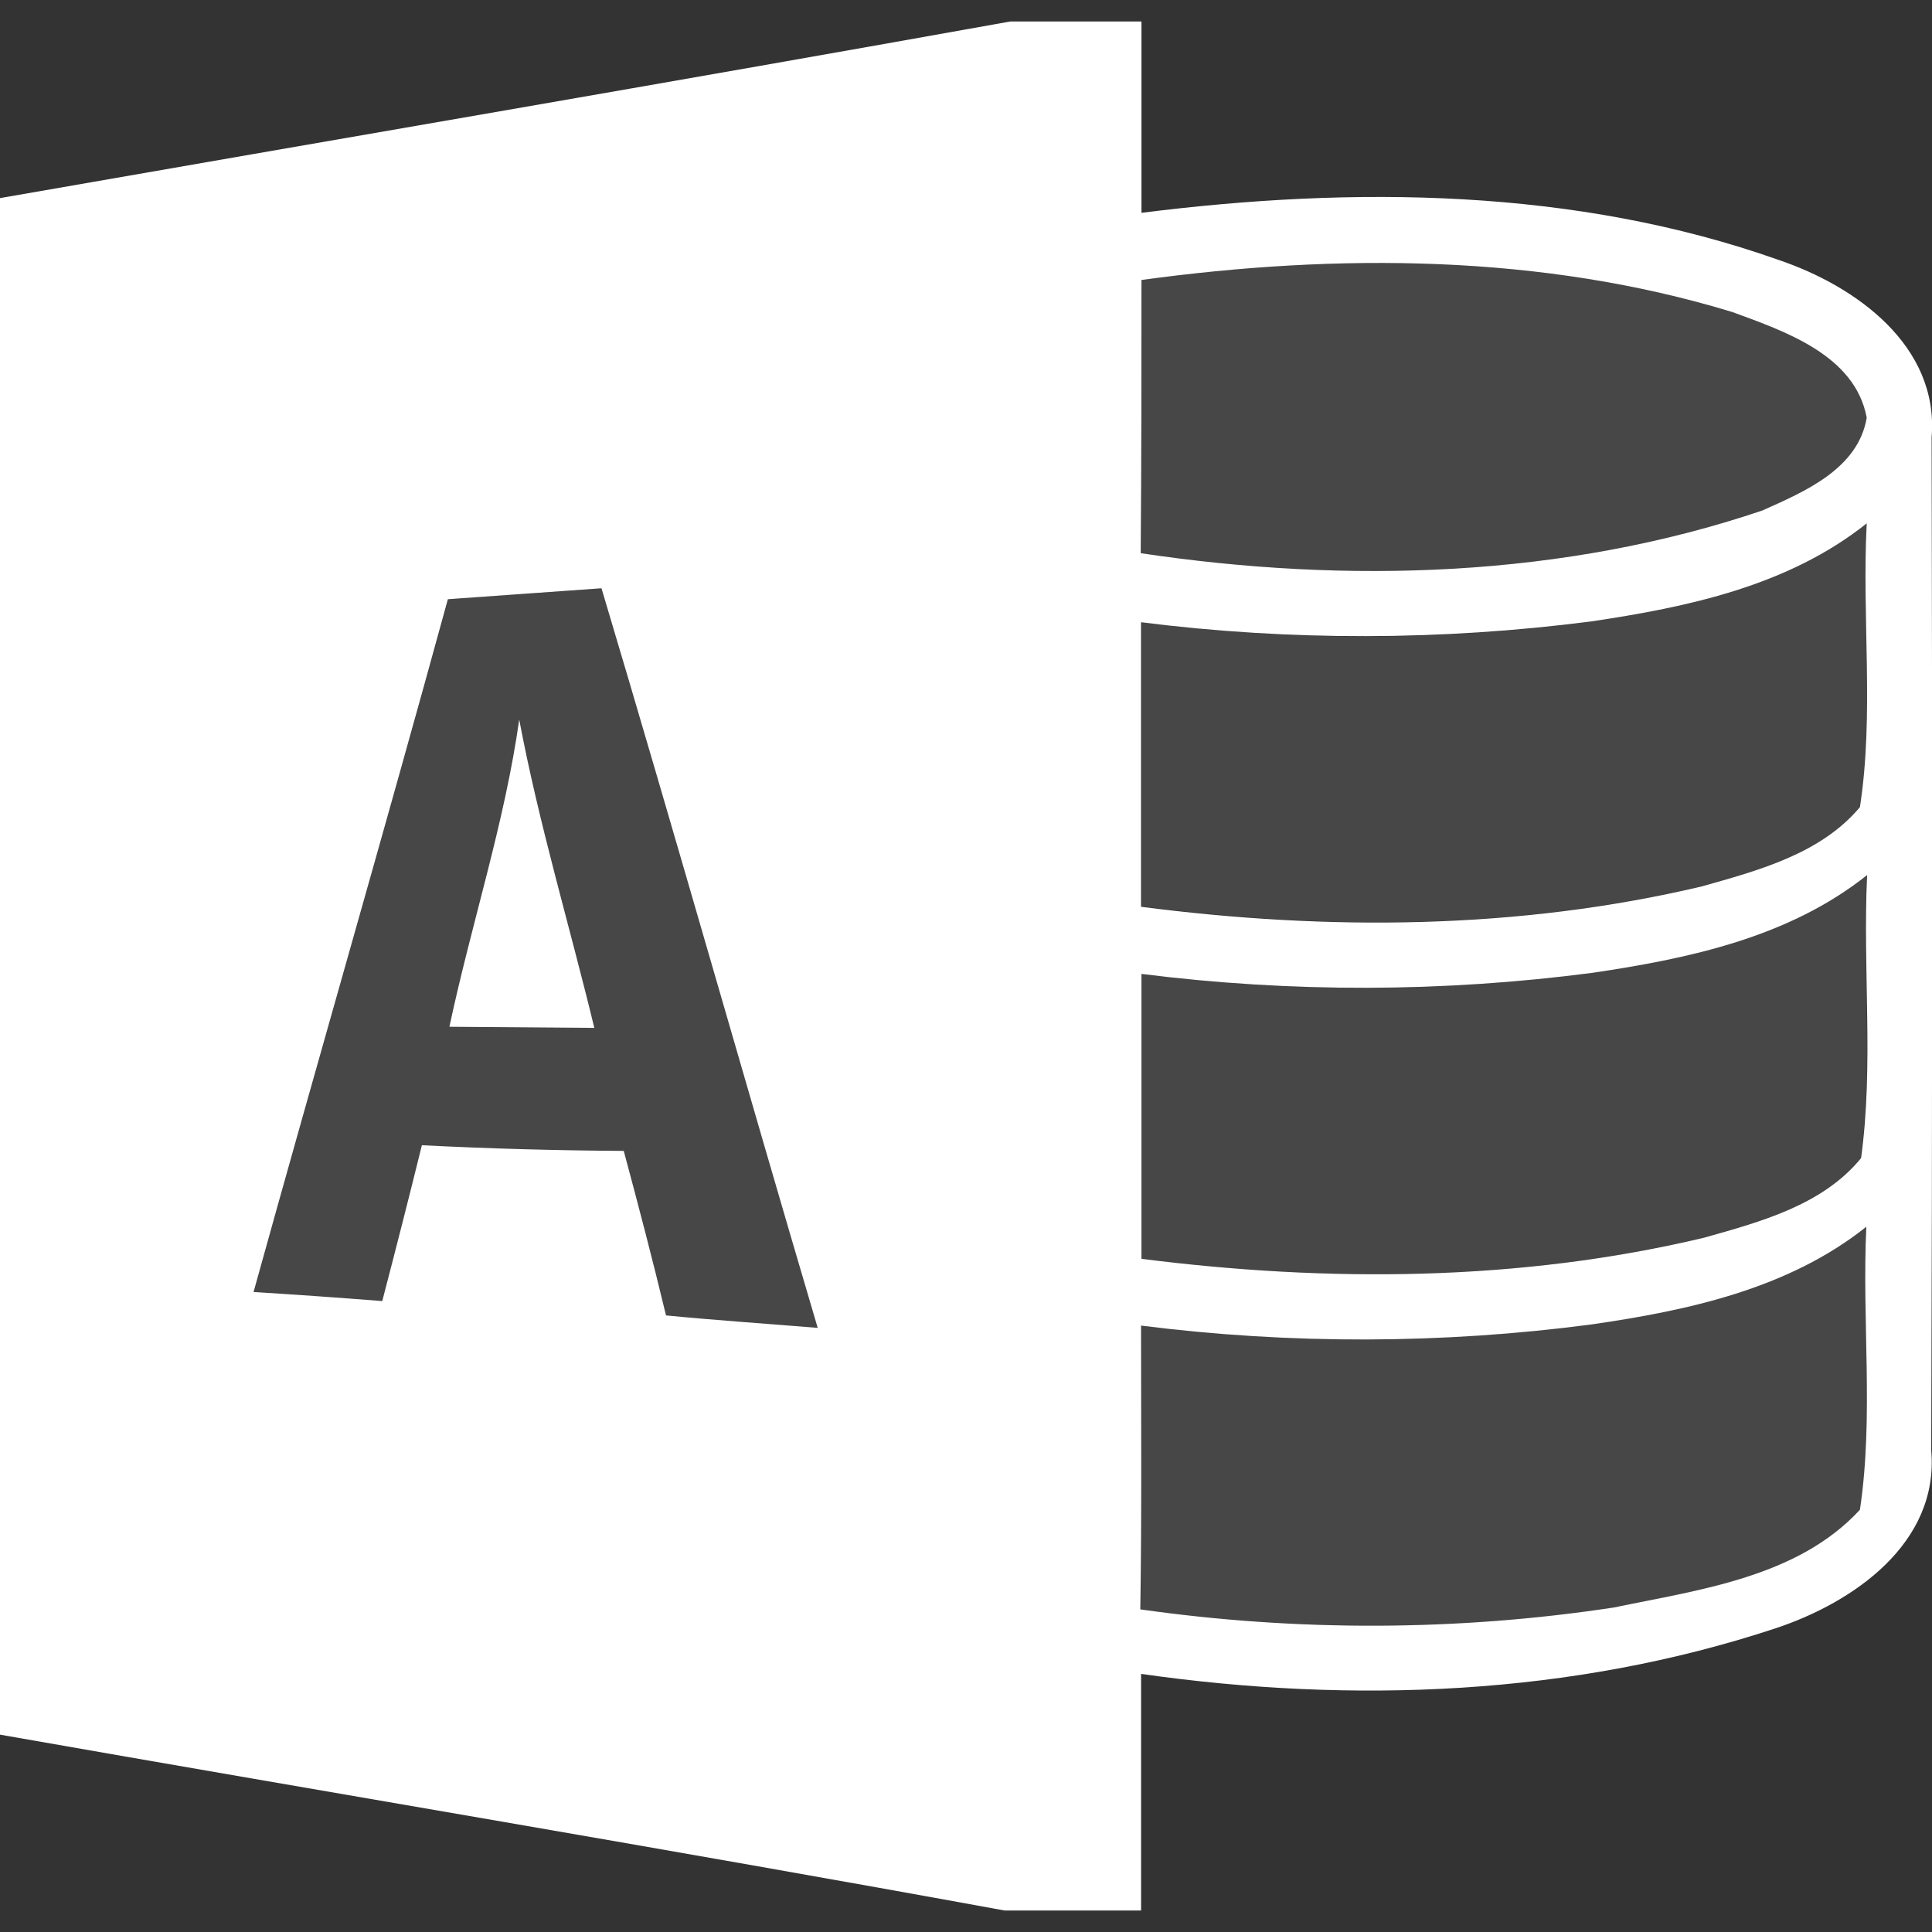 <svg version="1.1" id="icon" xmlns="http://www.w3.org/2000/svg" x="0" y="0" viewBox="0 0 512 512" xml:space="preserve"><rect x="0" y="0" width="512" height="512" fill="#333333" stroke="none"/><style type="text/css">.st0{opacity:.1;enable-background:new}.st0,.st1{fill:#fff}</style><path id="path50_1_" class="st0" d="M302.5 74.2c51.9-7.1 106.1-6.9 156.6 8.5 13.9 5.1 32.5 11.4 35.6 28-2.3 13.6-16.5 19.6-27.7 24.6-52.7 17.8-109.9 19.5-164.7 11.3.2-24.2.2-48.3.2-72.4z"/><path id="path66_1_" class="st0" d="M421.7 164.7c25.6-3.8 52.3-9.4 73.1-26-1.3 25.1 2 50.3-1.7 75.1-10.4 12.4-27 16.8-41.9 21-48.6 11.5-99.2 11.8-148.6 5.4v-75.4c39.4 5.2 79.5 5.2 119.1-.1z"/><path id="path78_1_" class="st0" d="M118.8 158.8c13.6-1 27.1-1.9 40.7-2.9 19.5 65.2 38 130.7 57.3 196-13.5-.9-26.9-1.9-40.3-3.1-3.5-14.6-7.3-29.1-11.2-43.6-17.8-.1-35.7-.6-53.5-1.5-3.4 13.8-6.9 27.5-10.5 41.3-11.4-.9-22.7-1.7-34.1-2.4 17-61.5 34.7-122.5 51.6-183.8z"/><path id="path110_1_" class="st0" d="M422 257.8c25.6-3.8 52-9.4 72.7-25.9-1.2 25 1.8 50.1-1.6 75-10.2 12.5-26.7 16.9-41.6 21.1-48.7 11.6-99.5 11.9-149.1 5.6v-75.5c39.7 5 79.9 4.9 119.6-.3z"/><path id="path118_1_" class="st0" d="M421.8 350.9c25.6-3.7 52.2-9.4 72.9-25.9-1.2 25 1.9 50.3-1.7 75.1-16.5 17.9-42.6 21.2-65.2 25.9-41.5 6.3-83.9 6.4-125.5.5.4-25.1.2-50.1.2-75.2 39.6 4.9 79.7 4.8 119.3-.4z"/><path class="st1" d="M511.9 115.9c2-24.3-20.1-40.1-40.5-47-53.9-19.1-112.7-19.6-168.9-12.5V5.7h-34.8C178.5 21.7 89.3 36.9 0 52.5v407.2c88.8 15.6 177.6 30.4 266.2 46.6h36.2v-62.7c56.1 8 114.1 5.8 168.2-12.1 20.5-6.8 43.3-22.5 41.2-47.1.3-89.6.3-179 .1-268.5zM176.5 348.6c-3.5-14.6-7.3-29.1-11.2-43.6-17.8-.1-35.7-.6-53.5-1.5-3.4 13.8-6.9 27.5-10.5 41.3-11.4-.9-22.7-1.7-34.1-2.4 17-61.3 34.7-122.3 51.5-183.6 13.6-1 27.1-1.9 40.7-2.9 19.5 65.2 38 130.7 57.3 196-13.4-1.1-26.9-2-40.2-3.3zm126-274.4c51.9-7.1 106.1-6.9 156.6 8.5 13.9 5.1 32.5 11.4 35.6 28-2.3 13.6-16.5 19.6-27.7 24.6-52.7 17.8-109.9 19.5-164.7 11.3.2-24.2.2-48.3.2-72.4zm0 183.9c39.7 5 79.9 4.9 119.6-.3 25.6-3.8 52-9.4 72.7-25.9-1.2 25 1.8 50.1-1.6 75-10.2 12.5-26.7 16.9-41.6 21.1-48.7 11.6-99.5 11.9-149.1 5.6v-75.5zm190.4 142c-16.5 17.9-42.6 21.2-65.2 25.9-41.5 6.3-83.9 6.4-125.5.5.4-25.1.2-50.1.2-75.2 39.6 5 79.7 4.9 119.3-.3 25.6-3.7 52.2-9.4 72.9-25.9-1.2 24.9 2 50.2-1.7 75zm0-186.2c-10.4 12.4-27 16.8-41.9 21-48.6 11.5-99.2 11.8-148.6 5.4v-75.4c39.6 5 79.6 4.9 119.2-.2 25.6-3.8 52.3-9.4 73.1-26-1.3 25.1 2 50.5-1.8 75.2z"/><path id="path98" class="st1" d="M119.1 272.1c5.8-27.3 14.6-53.8 18.5-81.4 5.2 27.6 13.3 54.4 19.9 81.7l-38.4-.3z"/></svg>